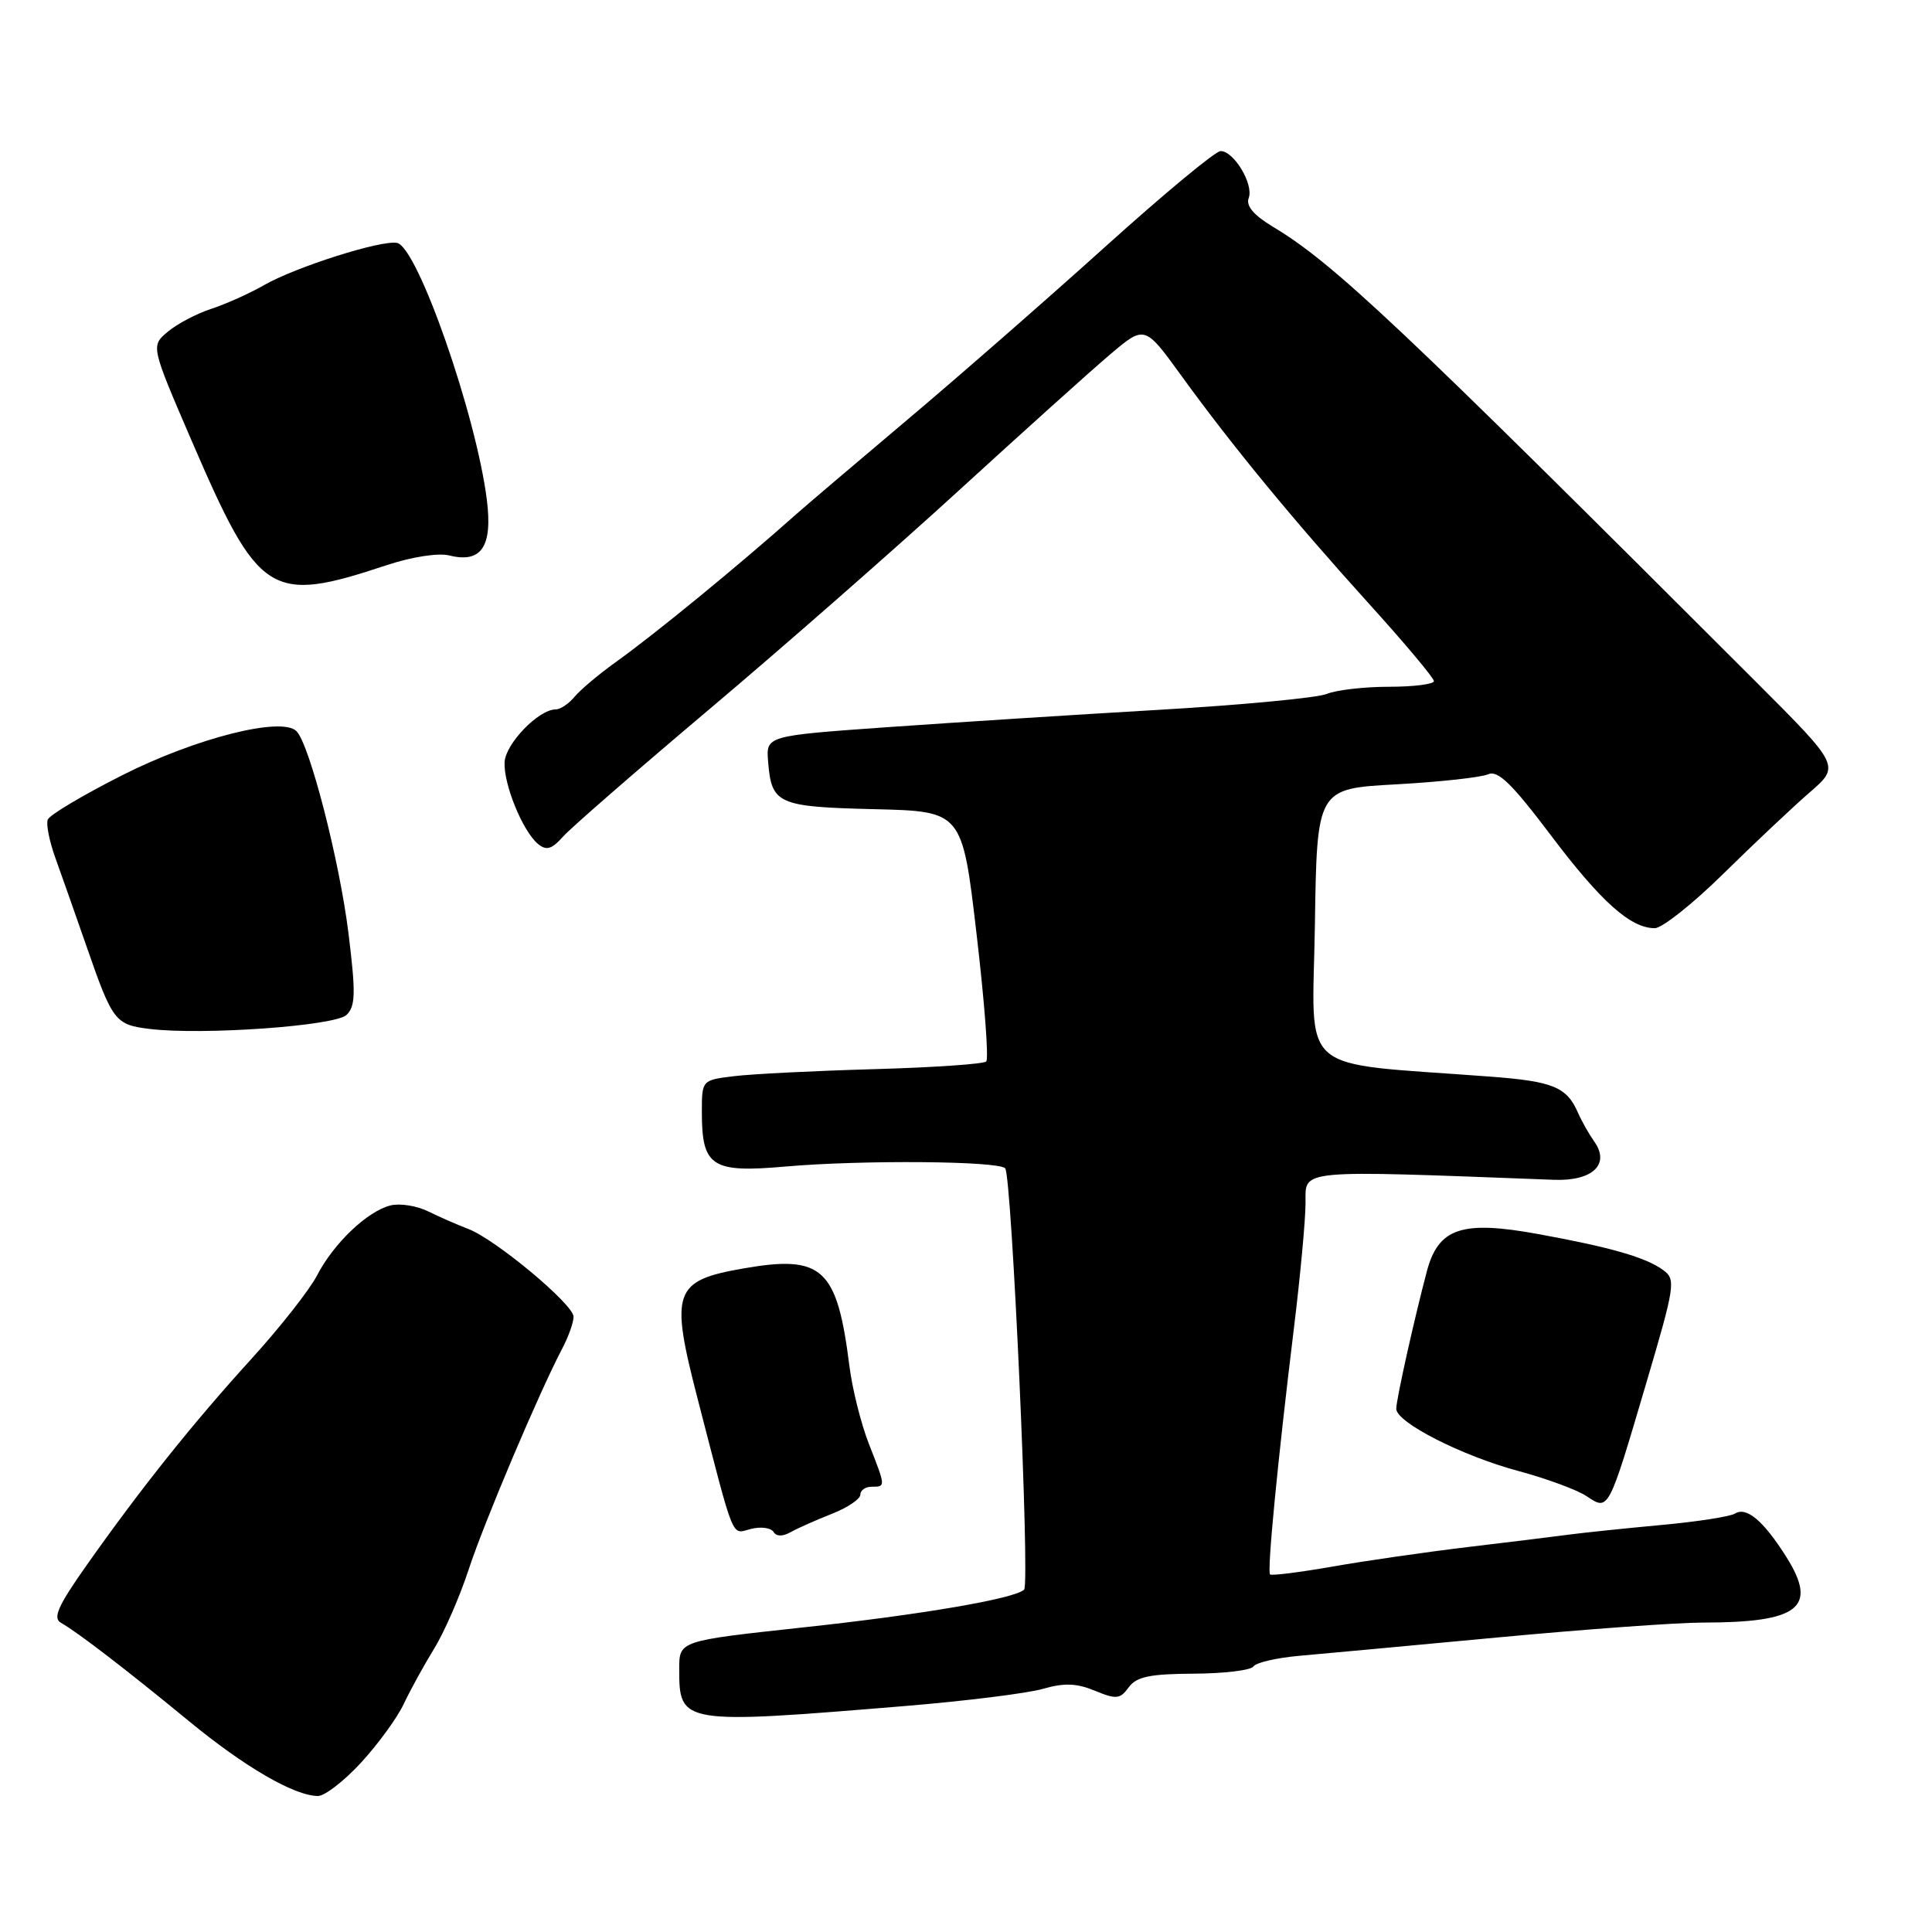 <?xml version="1.0" encoding="UTF-8" standalone="no"?>
<!DOCTYPE svg PUBLIC "-//W3C//DTD SVG 1.1//EN" "http://www.w3.org/Graphics/SVG/1.1/DTD/svg11.dtd" >
<svg xmlns="http://www.w3.org/2000/svg" xmlns:xlink="http://www.w3.org/1999/xlink" version="1.1" viewBox="0 0 256 256">
 <g >
 <path fill="currentColor"
d=" M 47.83 233.57 C 50.08 231.13 52.62 227.64 53.48 225.82 C 54.34 223.99 56.15 220.70 57.50 218.50 C 58.86 216.30 60.92 211.57 62.09 208.00 C 64.14 201.74 71.43 184.52 74.51 178.67 C 75.33 177.11 76.00 175.22 76.00 174.47 C 76.00 172.84 65.60 164.17 62.02 162.83 C 60.63 162.30 58.27 161.27 56.77 160.53 C 55.27 159.78 53.02 159.42 51.77 159.72 C 48.71 160.46 44.22 164.73 42.01 169.00 C 41.01 170.93 37.11 175.88 33.35 180.02 C 25.65 188.47 18.66 197.22 11.50 207.37 C 7.67 212.80 6.96 214.40 8.08 215.03 C 10.29 216.28 16.78 221.27 25.00 228.03 C 32.41 234.13 38.96 237.94 42.12 237.98 C 43.02 237.99 45.58 236.01 47.83 233.57 Z  M 120.00 226.05 C 127.97 225.39 136.16 224.37 138.20 223.78 C 141.01 222.97 142.66 223.03 145.08 224.03 C 147.91 225.20 148.42 225.15 149.56 223.58 C 150.59 222.17 152.36 221.80 158.18 221.77 C 162.21 221.75 165.77 221.32 166.09 220.81 C 166.42 220.31 169.12 219.68 172.09 219.41 C 175.07 219.15 186.93 218.05 198.46 216.97 C 209.99 215.89 222.20 215.00 225.59 215.00 C 238.41 215.00 240.93 213.02 236.69 206.29 C 233.67 201.51 231.43 199.62 229.91 200.55 C 229.27 200.95 224.86 201.64 220.12 202.07 C 215.38 202.51 209.93 203.08 208.00 203.33 C 206.07 203.59 200.00 204.34 194.50 204.99 C 189.00 205.65 180.93 206.81 176.57 207.58 C 172.21 208.34 168.48 208.81 168.29 208.62 C 167.88 208.21 169.30 193.56 171.45 176.00 C 172.29 169.12 172.99 161.64 172.99 159.37 C 173.00 154.90 171.60 155.03 205.88 156.33 C 211.02 156.53 213.40 154.28 211.24 151.25 C 210.56 150.29 209.59 148.58 209.10 147.46 C 207.60 144.03 205.81 143.29 197.50 142.66 C 171.45 140.69 173.92 142.82 174.23 122.60 C 174.50 104.50 174.50 104.50 185.00 103.93 C 190.78 103.61 196.25 103.01 197.17 102.60 C 198.46 102.02 200.30 103.79 205.46 110.63 C 212.14 119.49 216.04 122.98 219.26 122.99 C 220.23 123.00 224.33 119.74 228.38 115.75 C 232.44 111.76 237.57 106.92 239.79 105.00 C 243.83 101.50 243.83 101.50 232.67 90.34 C 185.18 42.87 176.69 34.87 168.69 30.06 C 166.11 28.51 165.07 27.27 165.46 26.24 C 166.15 24.44 163.49 19.99 161.73 20.02 C 161.05 20.02 154.20 25.71 146.50 32.65 C 138.80 39.59 126.88 50.02 120.00 55.81 C 113.12 61.61 106.60 67.16 105.50 68.14 C 97.92 74.89 86.77 84.04 81.50 87.80 C 79.30 89.38 76.88 91.42 76.13 92.33 C 75.37 93.25 74.25 94.00 73.63 94.00 C 71.36 94.01 66.98 98.55 66.86 101.00 C 66.72 103.92 69.26 110.14 71.29 111.83 C 72.40 112.74 73.10 112.54 74.60 110.86 C 75.64 109.69 84.38 102.09 94.00 93.97 C 103.62 85.86 118.47 72.84 127.00 65.04 C 135.53 57.24 144.56 49.11 147.09 46.97 C 151.68 43.08 151.68 43.08 156.54 49.79 C 163.32 59.14 171.34 68.88 181.40 80.00 C 186.13 85.22 190.00 89.84 190.00 90.25 C 190.00 90.66 187.32 91.00 184.05 91.00 C 180.77 91.00 177.06 91.43 175.80 91.95 C 174.53 92.47 164.50 93.42 153.50 94.06 C 142.50 94.70 126.30 95.74 117.50 96.36 C 101.50 97.50 101.50 97.50 101.78 100.93 C 102.23 106.55 103.05 106.91 115.85 107.22 C 127.50 107.50 127.50 107.50 129.40 123.76 C 130.45 132.71 131.03 140.31 130.68 140.65 C 130.34 140.99 123.64 141.45 115.78 141.67 C 107.93 141.89 99.59 142.31 97.25 142.60 C 93.00 143.12 93.00 143.12 93.00 147.37 C 93.00 154.59 94.30 155.44 104.10 154.57 C 114.20 153.69 132.23 153.83 133.19 154.80 C 134.06 155.69 136.50 209.83 135.70 210.63 C 134.50 211.83 122.07 213.96 106.25 215.66 C 90.00 217.42 90.00 217.42 90.00 221.14 C 90.00 228.47 90.22 228.51 120.00 226.05 Z  M 110.25 200.58 C 112.31 199.77 114.00 198.63 114.00 198.05 C 114.00 197.47 114.67 197.00 115.50 197.00 C 117.38 197.00 117.38 197.05 115.12 191.29 C 114.09 188.65 112.93 184.03 112.55 181.00 C 110.92 168.02 108.99 166.25 98.53 168.07 C 89.24 169.69 88.75 171.08 92.44 185.35 C 97.44 204.67 96.86 203.25 99.51 202.59 C 100.81 202.26 102.15 202.44 102.49 202.98 C 102.87 203.61 103.70 203.62 104.80 203.00 C 105.73 202.48 108.19 201.39 110.25 200.58 Z  M 218.12 183.33 C 221.96 170.32 222.08 169.53 220.38 168.29 C 218.09 166.61 213.43 165.27 203.82 163.52 C 193.70 161.67 190.60 162.71 189.07 168.44 C 187.42 174.65 185.03 185.36 185.01 186.66 C 184.99 188.47 193.71 192.91 201.21 194.92 C 204.93 195.92 208.99 197.42 210.23 198.25 C 213.17 200.22 213.10 200.34 218.12 183.33 Z  M 45.92 134.48 C 47.11 133.32 47.15 131.59 46.18 123.70 C 44.99 114.06 41.02 98.62 39.28 96.88 C 37.32 94.92 25.95 97.79 16.20 102.72 C 11.00 105.35 6.56 107.99 6.33 108.60 C 6.09 109.20 6.54 111.45 7.31 113.60 C 8.08 115.74 9.97 121.10 11.50 125.50 C 14.92 135.34 15.26 135.78 19.83 136.34 C 26.85 137.19 44.42 135.94 45.92 134.48 Z  M 51.26 74.88 C 54.58 73.78 58.09 73.24 59.53 73.60 C 63.78 74.66 65.29 72.45 64.51 66.23 C 63.10 54.98 55.34 32.76 52.62 32.19 C 50.57 31.76 39.22 35.36 34.99 37.78 C 33.07 38.88 29.93 40.29 28.00 40.92 C 26.07 41.55 23.48 42.91 22.24 43.95 C 19.98 45.84 19.98 45.84 25.39 58.39 C 34.32 79.10 35.77 80.02 51.26 74.88 Z "/>
</g>
</svg>
